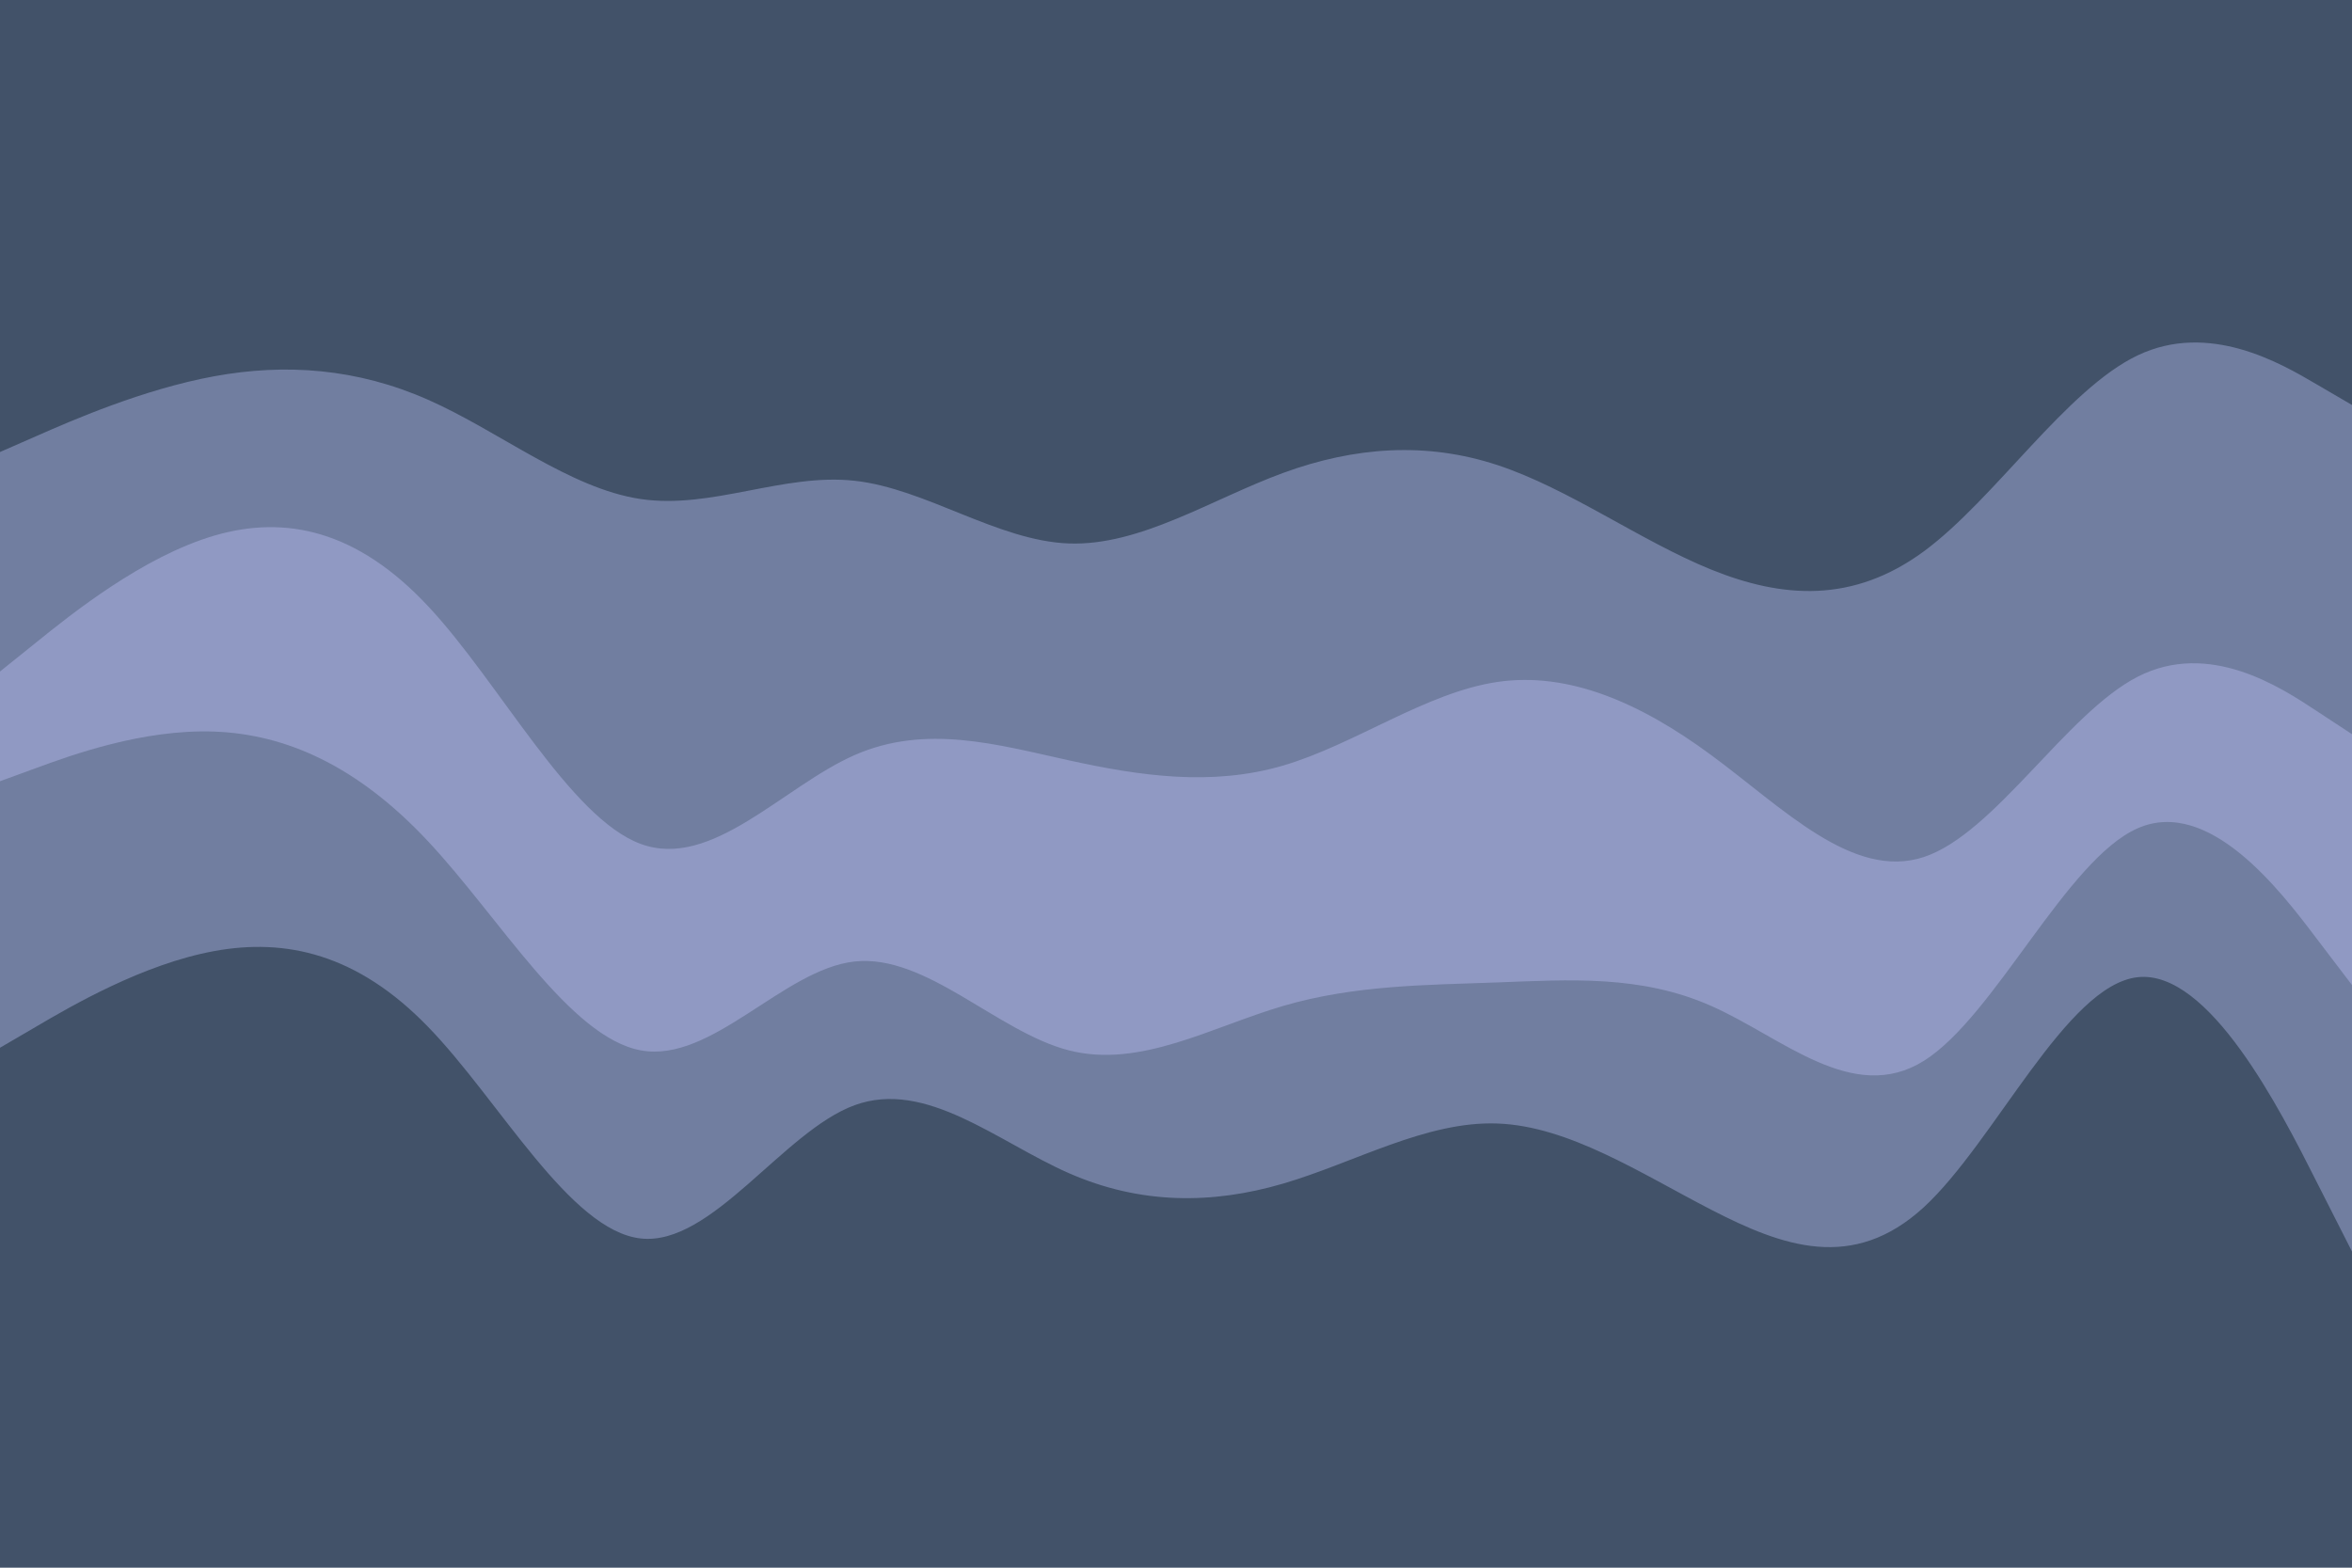 <svg id="visual" viewBox="0 0 900 600" width="900" height="600" xmlns="http://www.w3.org/2000/svg" xmlns:xlink="http://www.w3.org/1999/xlink" version="1.1"><path d="M0 175L13.7 169C27.3 163 54.7 151 82 146C109.3 141 136.7 143 163.8 155C191 167 218 189 245.2 193C272.3 197 299.7 183 327 186C354.3 189 381.7 209 409 210C436.3 211 463.7 193 491 183C518.3 173 545.7 171 573 180C600.3 189 627.7 209 654.8 220C682 231 709 233 736.2 213C763.3 193 790.7 151 818 138C845.3 125 872.7 141 886.3 149L900 157L900 0L886.3 0C872.7 0 845.3 0 818 0C790.7 0 763.3 0 736.2 0C709 0 682 0 654.8 0C627.7 0 600.3 0 573 0C545.7 0 518.3 0 491 0C463.7 0 436.3 0 409 0C381.7 0 354.3 0 327 0C299.7 0 272.3 0 245.2 0C218 0 191 0 163.8 0C136.7 0 109.3 0 82 0C54.7 0 27.3 0 13.7 0L0 0Z" fill="#425269"></path><path d="M0 259L13.7 248C27.3 237 54.7 215 82 207C109.3 199 136.7 205 163.8 234C191 263 218 315 245.2 325C272.3 335 299.7 303 327 291C354.3 279 381.7 287 409 293C436.3 299 463.7 303 491 295C518.3 287 545.7 267 573 263C600.3 259 627.7 271 654.8 291C682 311 709 339 736.2 330C763.3 321 790.7 275 818 261C845.3 247 872.7 265 886.3 274L900 283L900 155L886.3 147C872.7 139 845.3 123 818 136C790.7 149 763.3 191 736.2 211C709 231 682 229 654.8 218C627.7 207 600.3 187 573 178C545.7 169 518.3 171 491 181C463.7 191 436.3 209 409 208C381.7 207 354.3 187 327 184C299.7 181 272.3 195 245.2 191C218 187 191 165 163.8 153C136.7 141 109.3 139 82 144C54.7 149 27.3 161 13.7 167L0 173Z" fill="#717ea0"></path><path d="M0 301L13.7 296C27.3 291 54.7 281 82 282C109.3 283 136.7 295 163.8 324C191 353 218 399 245.2 404C272.3 409 299.7 373 327 370C354.3 367 381.7 397 409 404C436.3 411 463.7 395 491 387C518.3 379 545.7 379 573 378C600.3 377 627.7 375 654.8 387C682 399 709 425 736.2 408C763.3 391 790.7 331 818 319C845.3 307 872.7 343 886.3 361L900 379L900 281L886.3 272C872.7 263 845.3 245 818 259C790.7 273 763.3 319 736.2 328C709 337 682 309 654.8 289C627.7 269 600.3 257 573 261C545.7 265 518.3 285 491 293C463.7 301 436.3 297 409 291C381.7 285 354.3 277 327 289C299.7 301 272.3 333 245.2 323C218 313 191 261 163.8 232C136.7 203 109.3 197 82 205C54.7 213 27.3 235 13.7 246L0 257Z" fill="#9099c3"></path><path d="M0 403L13.7 395C27.3 387 54.7 371 82 366C109.3 361 136.7 367 163.8 395C191 423 218 473 245.2 476C272.3 479 299.7 435 327 425C354.3 415 381.7 439 409 451C436.3 463 463.7 463 491 455C518.3 447 545.7 431 573 432C600.3 433 627.7 451 654.8 465C682 479 709 489 736.2 464C763.3 439 790.7 379 818 376C845.3 373 872.7 427 886.3 454L900 481L900 377L886.3 359C872.7 341 845.3 305 818 317C790.7 329 763.3 389 736.2 406C709 423 682 397 654.8 385C627.7 373 600.3 375 573 376C545.7 377 518.3 377 491 385C463.7 393 436.3 409 409 402C381.7 395 354.3 365 327 368C299.7 371 272.3 407 245.2 402C218 397 191 351 163.8 322C136.7 293 109.3 281 82 280C54.7 279 27.3 289 13.7 294L0 299Z" fill="#717ea0"></path><path d="M0 601L13.7 601C27.3 601 54.7 601 82 601C109.3 601 136.7 601 163.8 601C191 601 218 601 245.2 601C272.3 601 299.7 601 327 601C354.3 601 381.7 601 409 601C436.3 601 463.7 601 491 601C518.3 601 545.7 601 573 601C600.3 601 627.7 601 654.8 601C682 601 709 601 736.2 601C763.3 601 790.7 601 818 601C845.3 601 872.7 601 886.3 601L900 601L900 479L886.3 452C872.7 425 845.3 371 818 374C790.7 377 763.3 437 736.2 462C709 487 682 477 654.8 463C627.7 449 600.3 431 573 430C545.7 429 518.3 445 491 453C463.7 461 436.3 461 409 449C381.7 437 354.3 413 327 423C299.7 433 272.3 477 245.2 474C218 471 191 421 163.8 393C136.7 365 109.3 359 82 364C54.7 369 27.3 385 13.7 393L0 401Z" fill="#425269"></path></svg>
